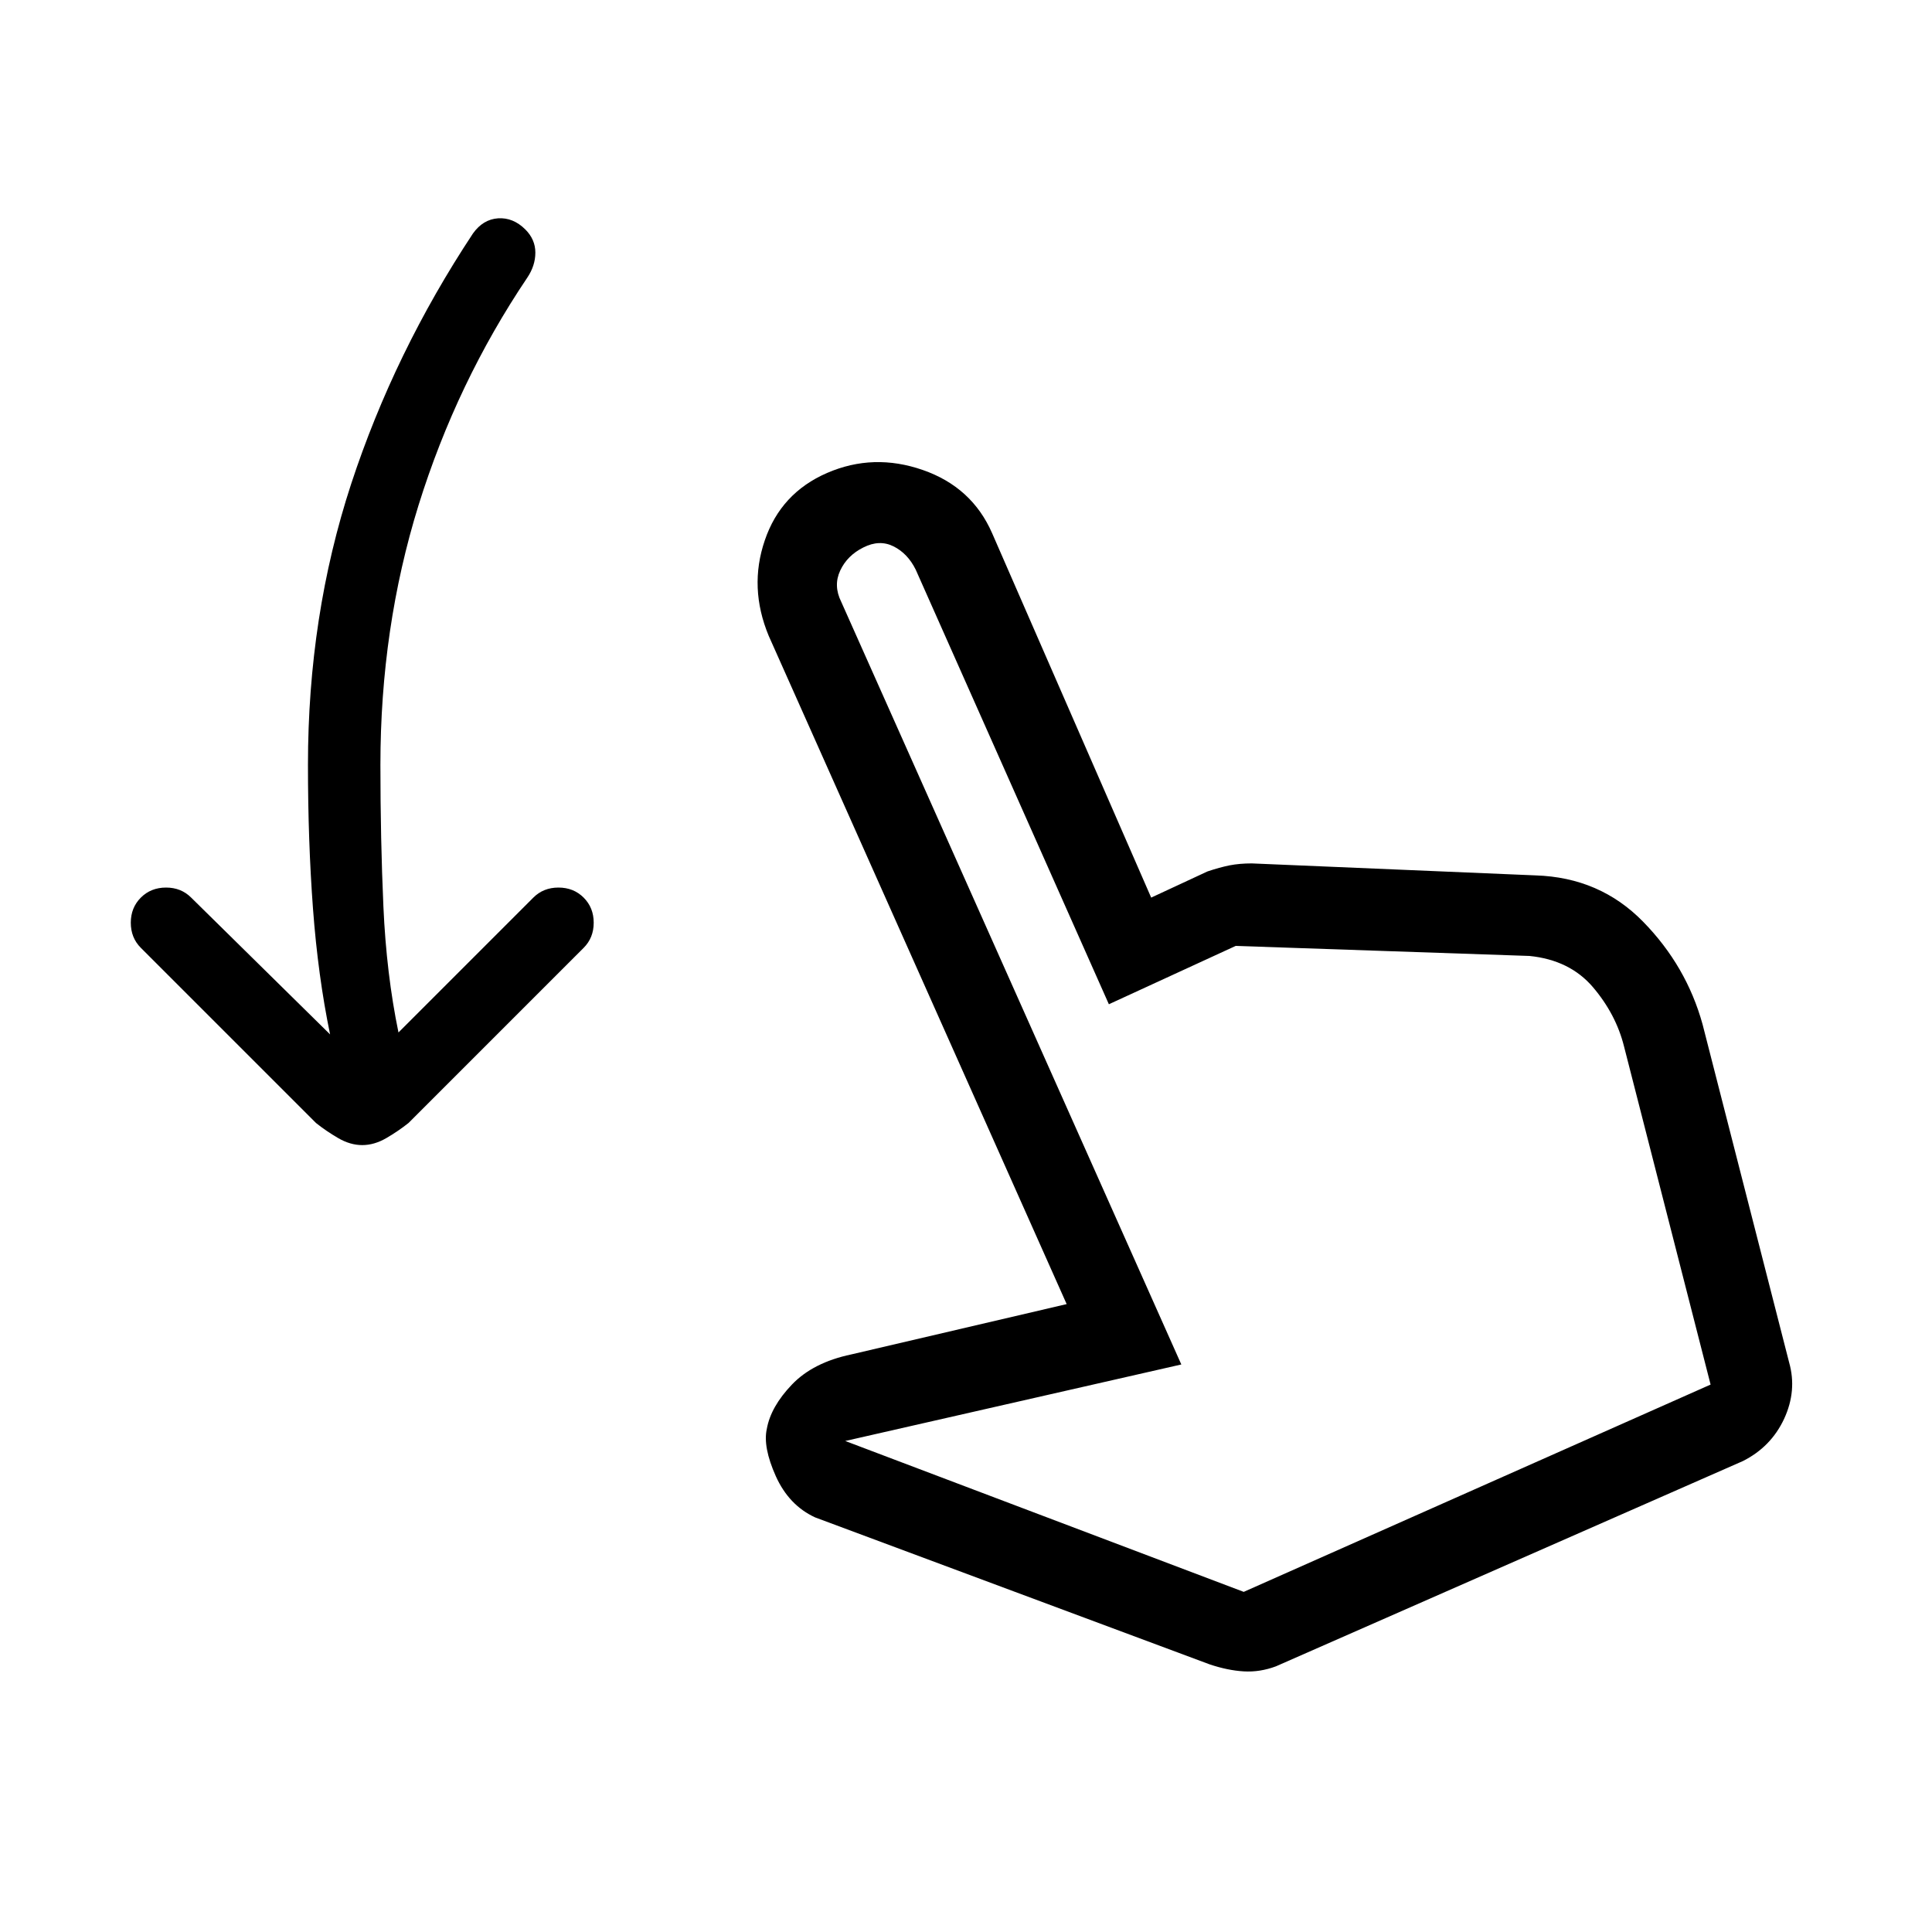 <svg xmlns="http://www.w3.org/2000/svg" height="20" width="20"><path d="M3.75 11.854q-.125 0-.25-.073t-.229-.156L1.458 9.812q-.104-.104-.104-.26 0-.156.104-.26.104-.104.261-.104.156 0 .26.104l1.438 1.416q-.125-.604-.177-1.302-.052-.698-.052-1.489 0-1.542.447-2.907.448-1.364 1.261-2.593.104-.146.26-.157.156-.01.282.115.104.104.104.24 0 .135-.084.26-.729 1.083-1.125 2.354-.395 1.271-.395 2.688 0 .771.031 1.468.031.698.156 1.303l1.396-1.396q.104-.104.26-.104.157 0 .261.104.104.104.104.26 0 .156-.104.26l-1.813 1.813q-.104.083-.229.156t-.25.073Zm8.771 5.375-4.083-1.521q-.271-.125-.407-.427-.135-.302-.093-.489.041-.23.26-.459t.614-.312l2.23-.521-3.084-6.917q-.208-.5-.041-.989.166-.49.645-.698.48-.208.99-.031t.719.656l1.646 3.771.583-.271q.125-.042.229-.063.104-.02.229-.02l2.938.124q.666.021 1.114.48.448.458.615 1.062l.896 3.5q.083.292-.052.584-.136.291-.427.437l-4.834 2.125q-.166.062-.333.052-.167-.01-.354-.073Zm.354-.75 4.833-2.146-.896-3.5q-.083-.333-.322-.614-.24-.281-.657-.323l-3.041-.104-1.313.604-2-4.5q-.083-.167-.229-.24-.146-.073-.312.011-.167.083-.24.239-.073.156.01.323l3.521 7.896-3.479.792Zm0 0Z"/></svg>